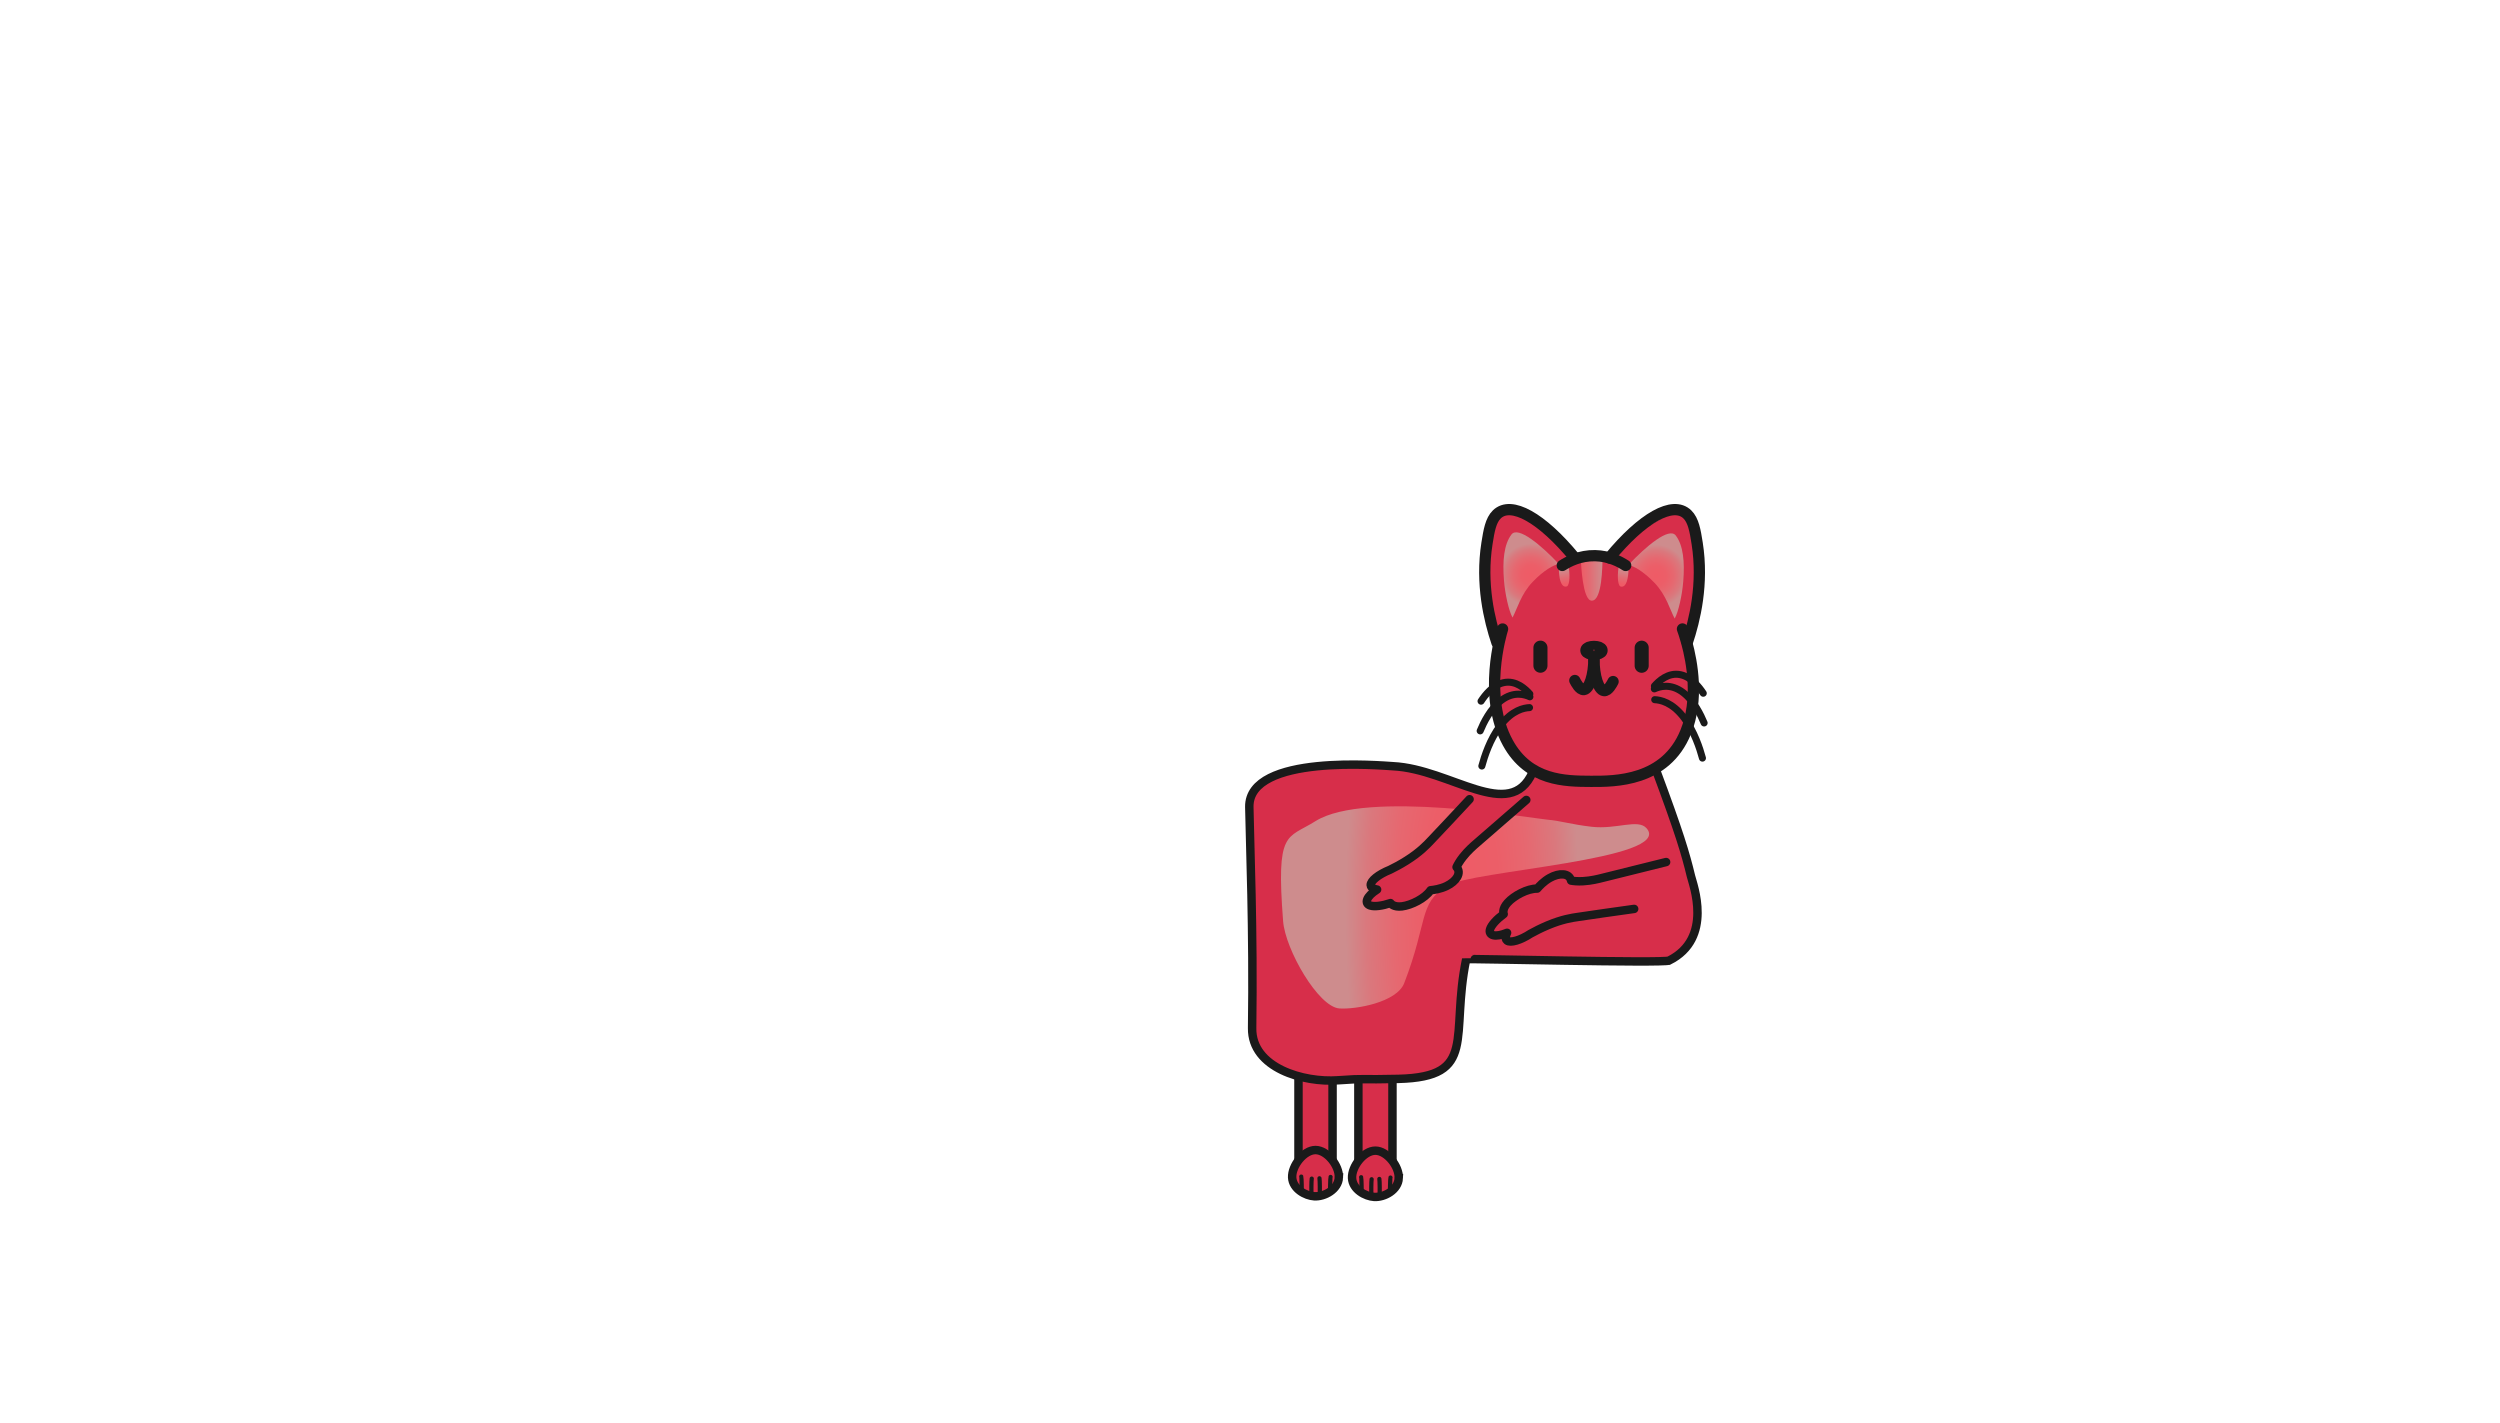 <?xml version="1.0" encoding="UTF-8"?><svg id="Z" xmlns="http://www.w3.org/2000/svg" xmlns:xlink="http://www.w3.org/1999/xlink" viewBox="0 0 1774.99 1010"><defs><style>.cls-1{fill:url(#Dégradé_sans_nom_1470);}.cls-1,.cls-2,.cls-3,.cls-4,.cls-5,.cls-6,.cls-7{stroke-width:0px;}.cls-2{fill:url(#Dégradé_sans_nom_5);}.cls-8{stroke-width:10px;}.cls-8,.cls-9,.cls-10,.cls-11{stroke-linejoin:round;}.cls-8,.cls-9,.cls-10,.cls-11,.cls-12{stroke-linecap:round;}.cls-8,.cls-9,.cls-10,.cls-11,.cls-12,.cls-13{stroke:#1a1a1a;}.cls-8,.cls-9,.cls-12{fill:none;}.cls-3{fill:url(#Dégradé_sans_nom_1470-3);}.cls-4{fill:url(#Dégradé_sans_nom_1470-2);}.cls-9{stroke-width:8px;}.cls-5{fill:url(#Dégradé_sans_nom_5-2);}.cls-6{fill:url(#Dégradé_sans_nom_5-3);}.cls-10,.cls-11,.cls-13,.cls-7{fill:#d72e4a;}.cls-10,.cls-13{stroke-width:6px;}.cls-11{stroke-width:3px;}.cls-12{stroke-width:5px;}.cls-12,.cls-13{stroke-miterlimit:10;}</style><radialGradient id="Dégradé_sans_nom_1470" cx="1097.76" cy="633.37" fx="1097.76" fy="633.37" r="150.96" gradientTransform="translate(346.45 -727.52) scale(.63 2.17)" gradientUnits="userSpaceOnUse"><stop offset="0" stop-color="#ef5b66"/><stop offset=".28" stop-color="#ec5e68"/><stop offset=".5" stop-color="#e66870"/><stop offset=".71" stop-color="#da787d"/><stop offset=".87" stop-color="#ce8c8d"/></radialGradient><radialGradient id="Dégradé_sans_nom_1470-2" cx="1087.11" cy="408.21" fx="1087.11" fy="408.21" r="25.52" gradientTransform="matrix(1,0,0,1,0,0)" xlink:href="#Dégradé_sans_nom_1470"/><linearGradient id="Dégradé_sans_nom_5" x1="1122.43" y1="412.25" x2="1137.79" y2="412.25" gradientUnits="userSpaceOnUse"><stop offset="0" stop-color="#ef5b66"/><stop offset=".4" stop-color="#e36b73"/><stop offset="1" stop-color="#ce8c8d"/></linearGradient><linearGradient id="Dégradé_sans_nom_5-2" x1="1111.79" y1="414.51" x2="1110.22" y2="404.33" xlink:href="#Dégradé_sans_nom_5"/><radialGradient id="Dégradé_sans_nom_1470-3" cx="651.29" cy="408.93" fx="651.29" fy="408.93" r="25.52" gradientTransform="translate(1827.1) rotate(-180) scale(1 -1)" xlink:href="#Dégradé_sans_nom_1470"/><linearGradient id="Dégradé_sans_nom_5-3" x1="799.27" y1="414.56" x2="797.7" y2="404.38" gradientTransform="translate(1950.48) rotate(-180) scale(1 -1)" xlink:href="#Dégradé_sans_nom_5"/></defs><rect class="cls-13" x="921.91" y="725.28" width="24.2" height="116.8"/><path class="cls-13" d="m950.6,835.99c-.38,8.44-10.16,13.8-17.43,13.38-6.26-.36-15.37-5.27-15.74-13.38-.38-8.27,8.34-19.48,16.58-19.47,8.21.01,16.96,11.15,16.58,19.47Z"/><path class="cls-11" d="m923.9,835.38c.23.49.44,10.61.28,11.04"/><path class="cls-11" d="m944.7,835.63c-.23.49-.44,10.61-.28,11.04"/><path class="cls-11" d="m936.82,836.6c.26,1.25.35,10.28.13,11.48"/><path class="cls-11" d="m931.33,836.82c-.26,1.25-.35,10.28-.13,11.48"/><rect class="cls-13" x="964.44" y="725.72" width="24.2" height="116.8"/><path class="cls-13" d="m993.12,836.43c-.38,8.44-10.16,13.8-17.43,13.38-6.26-.36-15.37-5.27-15.74-13.38-.38-8.27,8.34-19.48,16.58-19.47,8.21.01,16.96,11.15,16.58,19.47Z"/><path class="cls-11" d="m966.42,835.82c.23.49.44,10.61.28,11.04"/><path class="cls-11" d="m987.23,836.07c-.23.49-.44,10.61-.28,11.04"/><path class="cls-11" d="m979.34,837.04c.26,1.25.35,10.28.13,11.48"/><path class="cls-11" d="m973.85,837.26c-.26,1.25-.35,10.28-.13,11.48"/><path class="cls-13" d="m1185,682c-4,2-143.89-1.54-144-1-11.46,55.35,8.5,83.56-48,85-28.03.71-22.42-.53-43,1-24.33,1.81-61.41-8.69-61-37,1-69-1.57-131.3-2-157-.64-38.23,95.1-29.34,102-29,41,2,82.97,40.31,99.06,4.5,11.86-26.38,33.6,4.58,42.86,3.83,7.97-.65,38-23.91,44.36-6.89,17.29,46.33,21.47,60.77,25.28,76.56,1.45,6,16.15,44.15-15.55,60Z"/><path class="cls-1" d="m951,716c-15-1-38.45-41.84-40-62-5-65,2.5-58.13,23-71,35.9-22.53,153-2,165-1,8.75.73,16.23,3.28,31,5,17.62,2.05,32.91-5.83,39,1,19.95,22.4-125.39,30.2-142,41-20,13-13,25-30,69-5.29,13.68-34.32,18.78-46,18Z"/><path class="cls-10" d="m1160.25,645.32c-15.47,2.1-28.81,4.11-39.8,5.7-4.35.63-11.28,1.62-21.64,5.97-4.97,2.09-9.21,4.31-12.02,5.86-7.48,4.86-14.36,6.77-16.77,4.98-1.86-1.38-.49-4.52.01-5.56-8.51,3.56-13.44,1.91-12.08-2.51.93-3.04,4.78-7.21,9.67-10.76-.16-.43-1.23-3.57,2.74-8.01,4.48-5.01,14.06-10.18,21.06-10.09,1.44-1.69,4.68-5.21,8.96-7.59,6.67-3.73,13.82-3.58,15.07,1.92,1.76.31,4.58.64,8.55.42,5.74-.32,10.91-1.64,13.39-2.27,9.33-2.36,25.1-6.21,45.55-11.33"/><polygon class="cls-7" points="1063.64 459.84 1052.84 408.99 1061.12 367.14 1073.03 361.83 1101.34 378.16 1119.59 401.49 1063.64 459.84"/><polygon class="cls-7" points="1197.35 461.25 1208.14 410.4 1199.87 368.55 1187.96 363.25 1159.64 379.57 1141.39 402.91 1197.35 461.25"/><path class="cls-7" d="m1201.87,477.36c.13,1.44,2.66,32.33-12.51,55.64-14.79,22.72-36.62,23.22-57.64,23.7-19.09.44-35.1.8-49.67-14.94-13.6-14.7-23.17-40.45-20.48-64.4,1.39-12.36,6-25.39,12.51-39.67,5.56-12.19,7.84-18.19,14.6-25.5,13.81-14.95,31.54-14.06,43.04-14.17,11.51-.1,28.05-.25,42.47,14.68,8.66,8.98,12.81,22.41,17.06,32.46,4.37,10.32,9.33,18.35,10.62,32.2Z"/><path class="cls-4" d="m1106.79,400.46c-12.57-13.39-28.95-27.16-33.65-20.99-5.31,6.96-6.45,18.55-5.31,32.71.77,9.54,3.41,21.64,6.07,26.27,3.22-5.92,5.88-16.49,14.22-25.24,7.73-8.12,15.05-12.29,18.67-12.75Z"/><path class="cls-2" d="m1122.43,398.27c.18,2.15,1.14,28.1,7.68,28.21,7.68.13,7.47-26.4,7.68-28.46"/><path class="cls-5" d="m1106.79,404.59c.09,4.51,1.04,13.27,5.78,11.72,2.09-1.29,2.2-9.03.95-14.94"/><path class="cls-3" d="m1156.13,401.19c12.57-13.39,28.95-27.16,33.65-20.99,5.31,6.96,6.45,18.55,5.31,32.71-.77,9.54-3.41,21.64-6.07,26.27-3.22-5.92-5.88-16.49-14.22-25.24-7.73-8.12-15.05-12.29-18.67-12.75Z"/><path class="cls-6" d="m1156.2,404.64c-.09,4.51-1.04,13.27-5.78,11.72-2.09-1.29-2.2-9.03-.95-14.94"/><path class="cls-9" d="m1066.82,446.57c-.92,2.93-14.45,47.78,3.79,80.88,14.93,27.1,40.61,27.22,58.96,27.3,16.79.08,52.96.25,67.3-35.03,9.36-23.03,4.59-49.29.71-63.5-1.31-4.78-2.51-8.19-3.04-9.66"/><path class="cls-9" d="m1142.62,396.11c23.53-28.65,45.24-40.73,55.36-30.91,4.35,4.22,5.58,11.53,7.01,20.61,4.53,28.68-1.71,54.58-7.07,70.45"/><path class="cls-9" d="m1118.12,396.11c-23.53-28.65-45.24-40.73-55.36-30.91-4.35,4.22-5.58,11.53-7.01,20.61-4.53,28.68,1.71,54.58,7.07,70.45"/><path class="cls-9" d="m1109.21,401.49c4.19-2.73,12.47-7.18,23.32-6.96,9.97.21,17.59,4.28,21.71,6.96"/><ellipse class="cls-8" cx="1131.72" cy="461.77" rx="4.74" ry="1.8"/><path class="cls-9" d="m1131.72,466.35c0,13.66-3.45,22.75-7.11,23.25-2.98.4-5.73-4.94-6.49-6.45"/><path class="cls-9" d="m1131.68,467.1c0,13.66,3.45,22.75,7.11,23.25,2.98.4,5.73-4.94,6.49-6.45"/><line class="cls-8" x1="1093.71" y1="459.84" x2="1093.71" y2="472.65"/><line class="cls-8" x1="1165.58" y1="459.87" x2="1165.58" y2="472.68"/><path class="cls-12" d="m1051.54,497.83c2.81-4.28,8.38-11.47,16-13.14,8.8-1.93,15.58,4.55,18.63,8.02"/><path class="cls-12" d="m1050.92,518.92c2.36-5.7,7.2-15.73,14.89-21.58,8.89-6.76,16.78-4.27,20.4-2.61"/><path class="cls-12" d="m1052.1,543.88c1.83-6.78,5.77-19.07,13.09-28.68,8.46-11.1,16.85-12.61,20.76-12.8"/><path class="cls-12" d="m1209.3,492.2c-2.82-4.28-8.39-11.47-16.02-13.14-8.81-1.93-15.59,4.55-18.65,8.02"/><path class="cls-12" d="m1209.92,513.29c-2.36-5.7-7.2-15.73-14.91-21.58-8.9-6.76-16.79-4.27-20.42-2.61"/><path class="cls-12" d="m1208.73,538.25c-1.84-6.78-5.77-19.07-13.1-28.68-8.46-11.1-16.86-12.61-20.78-12.8"/><path class="cls-10" d="m1043.4,567.43c-10.6,11.46-19.9,21.23-27.51,29.32-3.02,3.2-7.8,8.31-17.31,14.3-4.56,2.88-8.82,5.07-11.69,6.48-8.28,3.34-13.78,7.87-13.71,10.87.06,2.31,3.42,3,4.56,3.18-7.8,4.92-9.27,9.91-4.88,11.34,3.02.98,8.65.23,14.36-1.75.26.38,2.22,3.06,8.13,2.35,6.68-.79,16.41-5.67,20.35-11.45,2.21-.21,6.95-.85,11.36-2.98,6.88-3.32,10.87-9.26,7.08-13.45.75-1.62,2.1-4.11,4.56-7.24,3.56-4.52,7.6-7.99,9.54-9.66,7.28-6.28,19.49-16.99,35.42-30.79"/></svg>